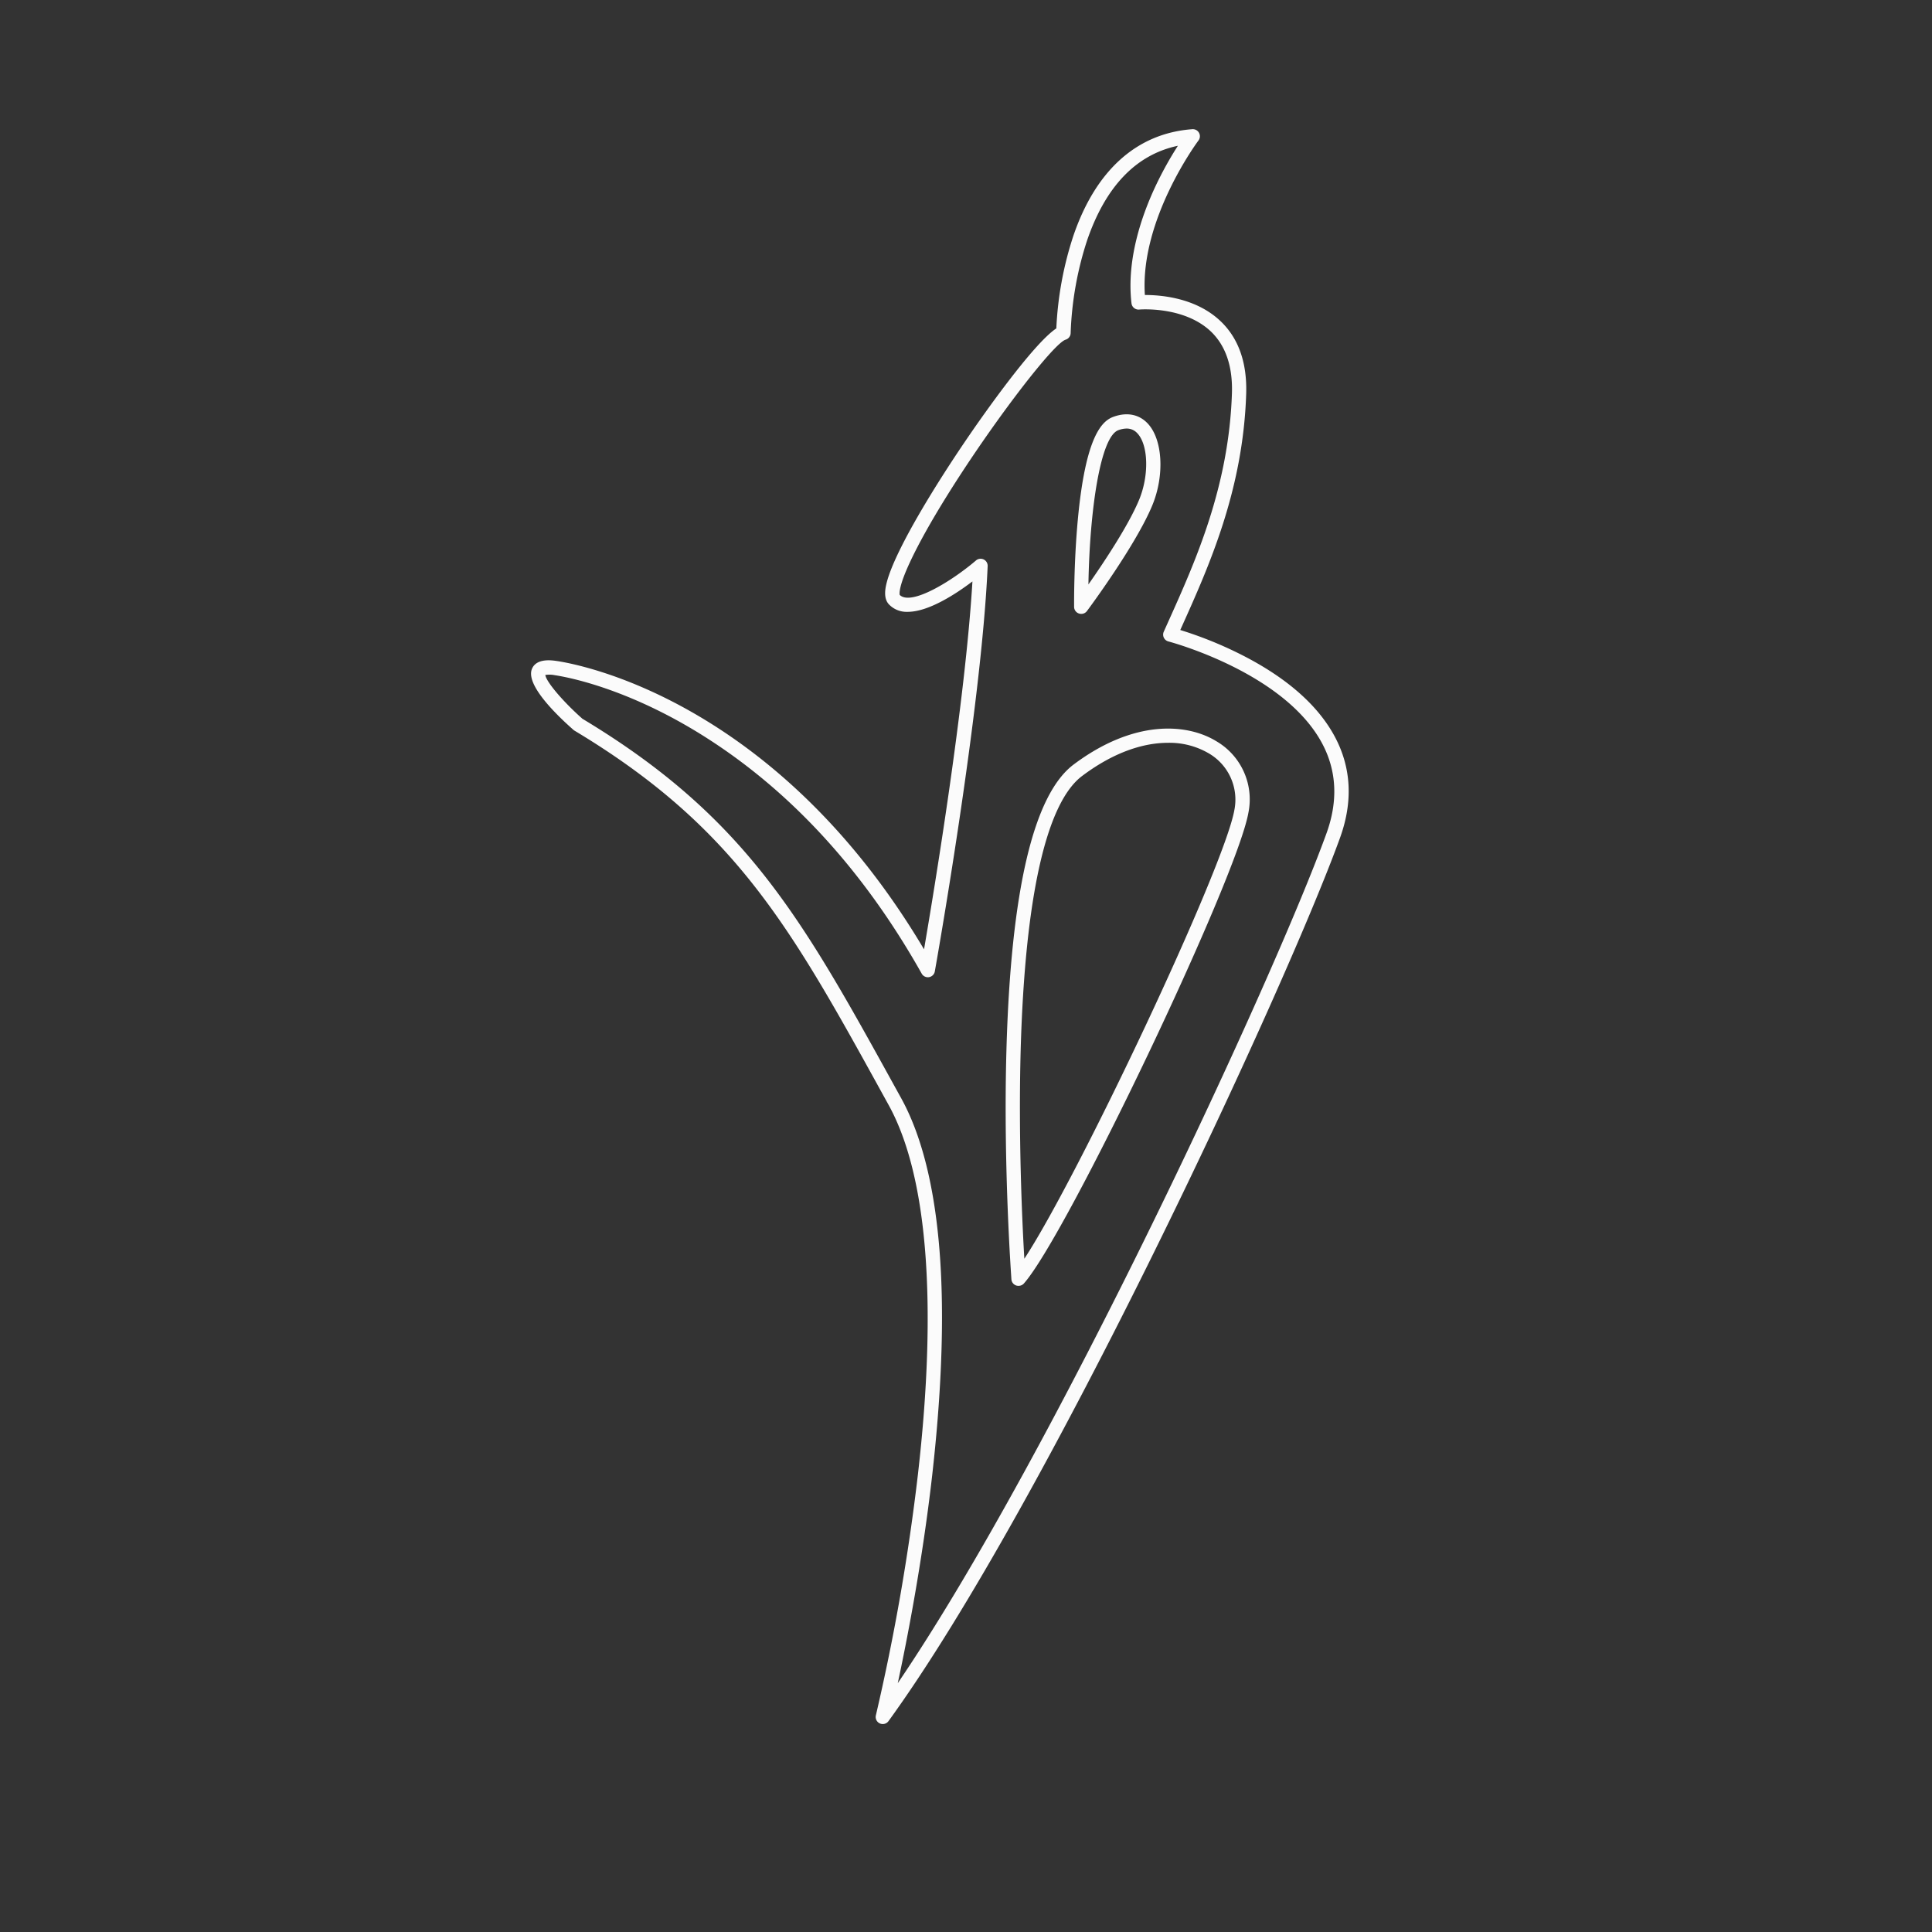 <svg id="Layer_1" data-name="Layer 1" xmlns="http://www.w3.org/2000/svg" viewBox="0 0 820 820"><rect x="0" y="0" width="820" height="820" fill="#333333" stroke="none"/><defs><style>.cls-1{fill:#fbfbfb;}</style></defs><path class="cls-1" d="M374.7,731.74a3,3,0,0,1-2.94-3.75,918.08,918.08,0,0,0,17.86-102.43c8.3-72.62,4-126.76-12.45-156.55l-2.43-4.41c-39-70.78-62.59-113.5-130.9-154.49a2.89,2.89,0,0,1-.45-.33c-7.85-6.92-20.58-19.51-17.53-26.08,2-4.39,8.34-3.46,10.41-3.16,9.51,1.4,93.08,16.58,155.92,122.38,4.37-25.49,17.46-104.66,20.54-156.15-7,5.31-18.61,12.91-27.47,12.91a10.4,10.4,0,0,1-8-3.2c-2.39-2.58-1.58-6.82-.76-9.79,3.77-13.72,20.62-41.18,35.15-62.31,4.61-6.72,26.68-38.4,36.69-45a146.69,146.69,0,0,1,7.23-39.3c9.51-27.83,26.94-43.48,50.42-45.24a3,3,0,0,1,2.64,4.84c-.26.34-24.88,33.44-22.71,65.52,6.38,0,21.41,1,32,11,7.71,7.25,11.4,17.65,11,30.89-1.3,41-15.82,73.26-27.48,99.2l-.5,1.1a167.17,167.17,0,0,1,24.47,9.76c20.1,9.92,34,22,41.28,35.81,6.9,13.1,7.58,27.5,2,42.79-23.16,63.85-124.64,282.5-191.58,374.74A3,3,0,0,1,374.7,731.74ZM247.19,305.06c69.52,41.78,93.37,85,132.85,156.62l2.43,4.4c9.57,17.34,15.24,42.05,16.86,73.44,1.28,24.91,0,54.11-3.7,86.8-4.2,36.74-10.66,69.77-14.59,88.07C447.45,616.64,541,414.57,563,353.69c4.94-13.62,4.36-26.38-1.71-37.91-16-30.43-64.84-43.39-65.34-43.52a3,3,0,0,1-2-4.17l1.92-4.28c11.45-25.46,25.7-57.14,27-96.91.36-11.42-2.68-20.26-9-26.27-11.46-10.81-30.16-9.27-30.35-9.25a3,3,0,0,1-3.28-2.66c-2.18-18.57,4.38-37.36,10.27-49.85a151.49,151.49,0,0,1,9.42-17c-17.72,3.75-30.65,17.21-38.51,40.1a142.09,142.09,0,0,0-7,39.34,3,3,0,0,1-2.17,2.87c-7,2.23-50.87,61.75-66.1,94.56-4.83,10.4-4.4,13.3-4.28,13.76,4.8,4.77,22.07-5.83,32.32-14.58a3,3,0,0,1,5,2.44c-2.69,61.16-22.21,170.76-22.41,171.86a3,3,0,0,1-5.62.95c-24.39-43.34-55.21-77.05-91.59-100.19-33-21-59.21-25.68-64.12-26.41a11.15,11.15,0,0,0-4-.09C231.78,289.3,238.88,297.7,247.19,305.06Zm134.65-52.54Z"/><path class="cls-1" d="M432.27,545.75a3,3,0,0,1-1-.16,3,3,0,0,1-2-2.64c0-.47-3.5-47.33-2.11-97.19,1.88-67.69,11.49-108.5,28.54-121.29,25.47-19.1,48-17.59,60.64-9.82A28.57,28.57,0,0,1,529.85,345c-5.07,28.29-77.23,179.53-95.32,199.79A3,3,0,0,1,432.27,545.75Zm63.48-230.48c-10.23,0-22.78,3.8-36.43,14.05C444,340.77,435,381.08,433.2,445.88c-1,37.23.64,72.78,1.56,88.37,22.83-34.72,84.68-165.58,89.13-190.37a22.7,22.7,0,0,0-10.74-24.07A33,33,0,0,0,495.75,315.27Z"/><path class="cls-1" d="M458.9,260.55a3,3,0,0,1-.93-.15,3,3,0,0,1-2.09-2.85c0-.18-.16-18.41,1.59-37.1,3.3-35.31,10.2-41.77,15.11-43.55,5.67-2.06,10.8-1.08,14.47,2.76,6.45,6.75,7.31,22.07,2,34.88-7.07,17-26.86,43.66-27.7,44.79A3,3,0,0,1,458.9,260.55Zm19.26-78.66a10.25,10.25,0,0,0-3.51.7c-7.62,2.77-12.17,33.95-12.69,65.46,6.48-9.25,16.94-24.94,21.48-35.84,4.33-10.4,4-23.4-.77-28.37A6,6,0,0,0,478.16,181.89Z"/></svg>
